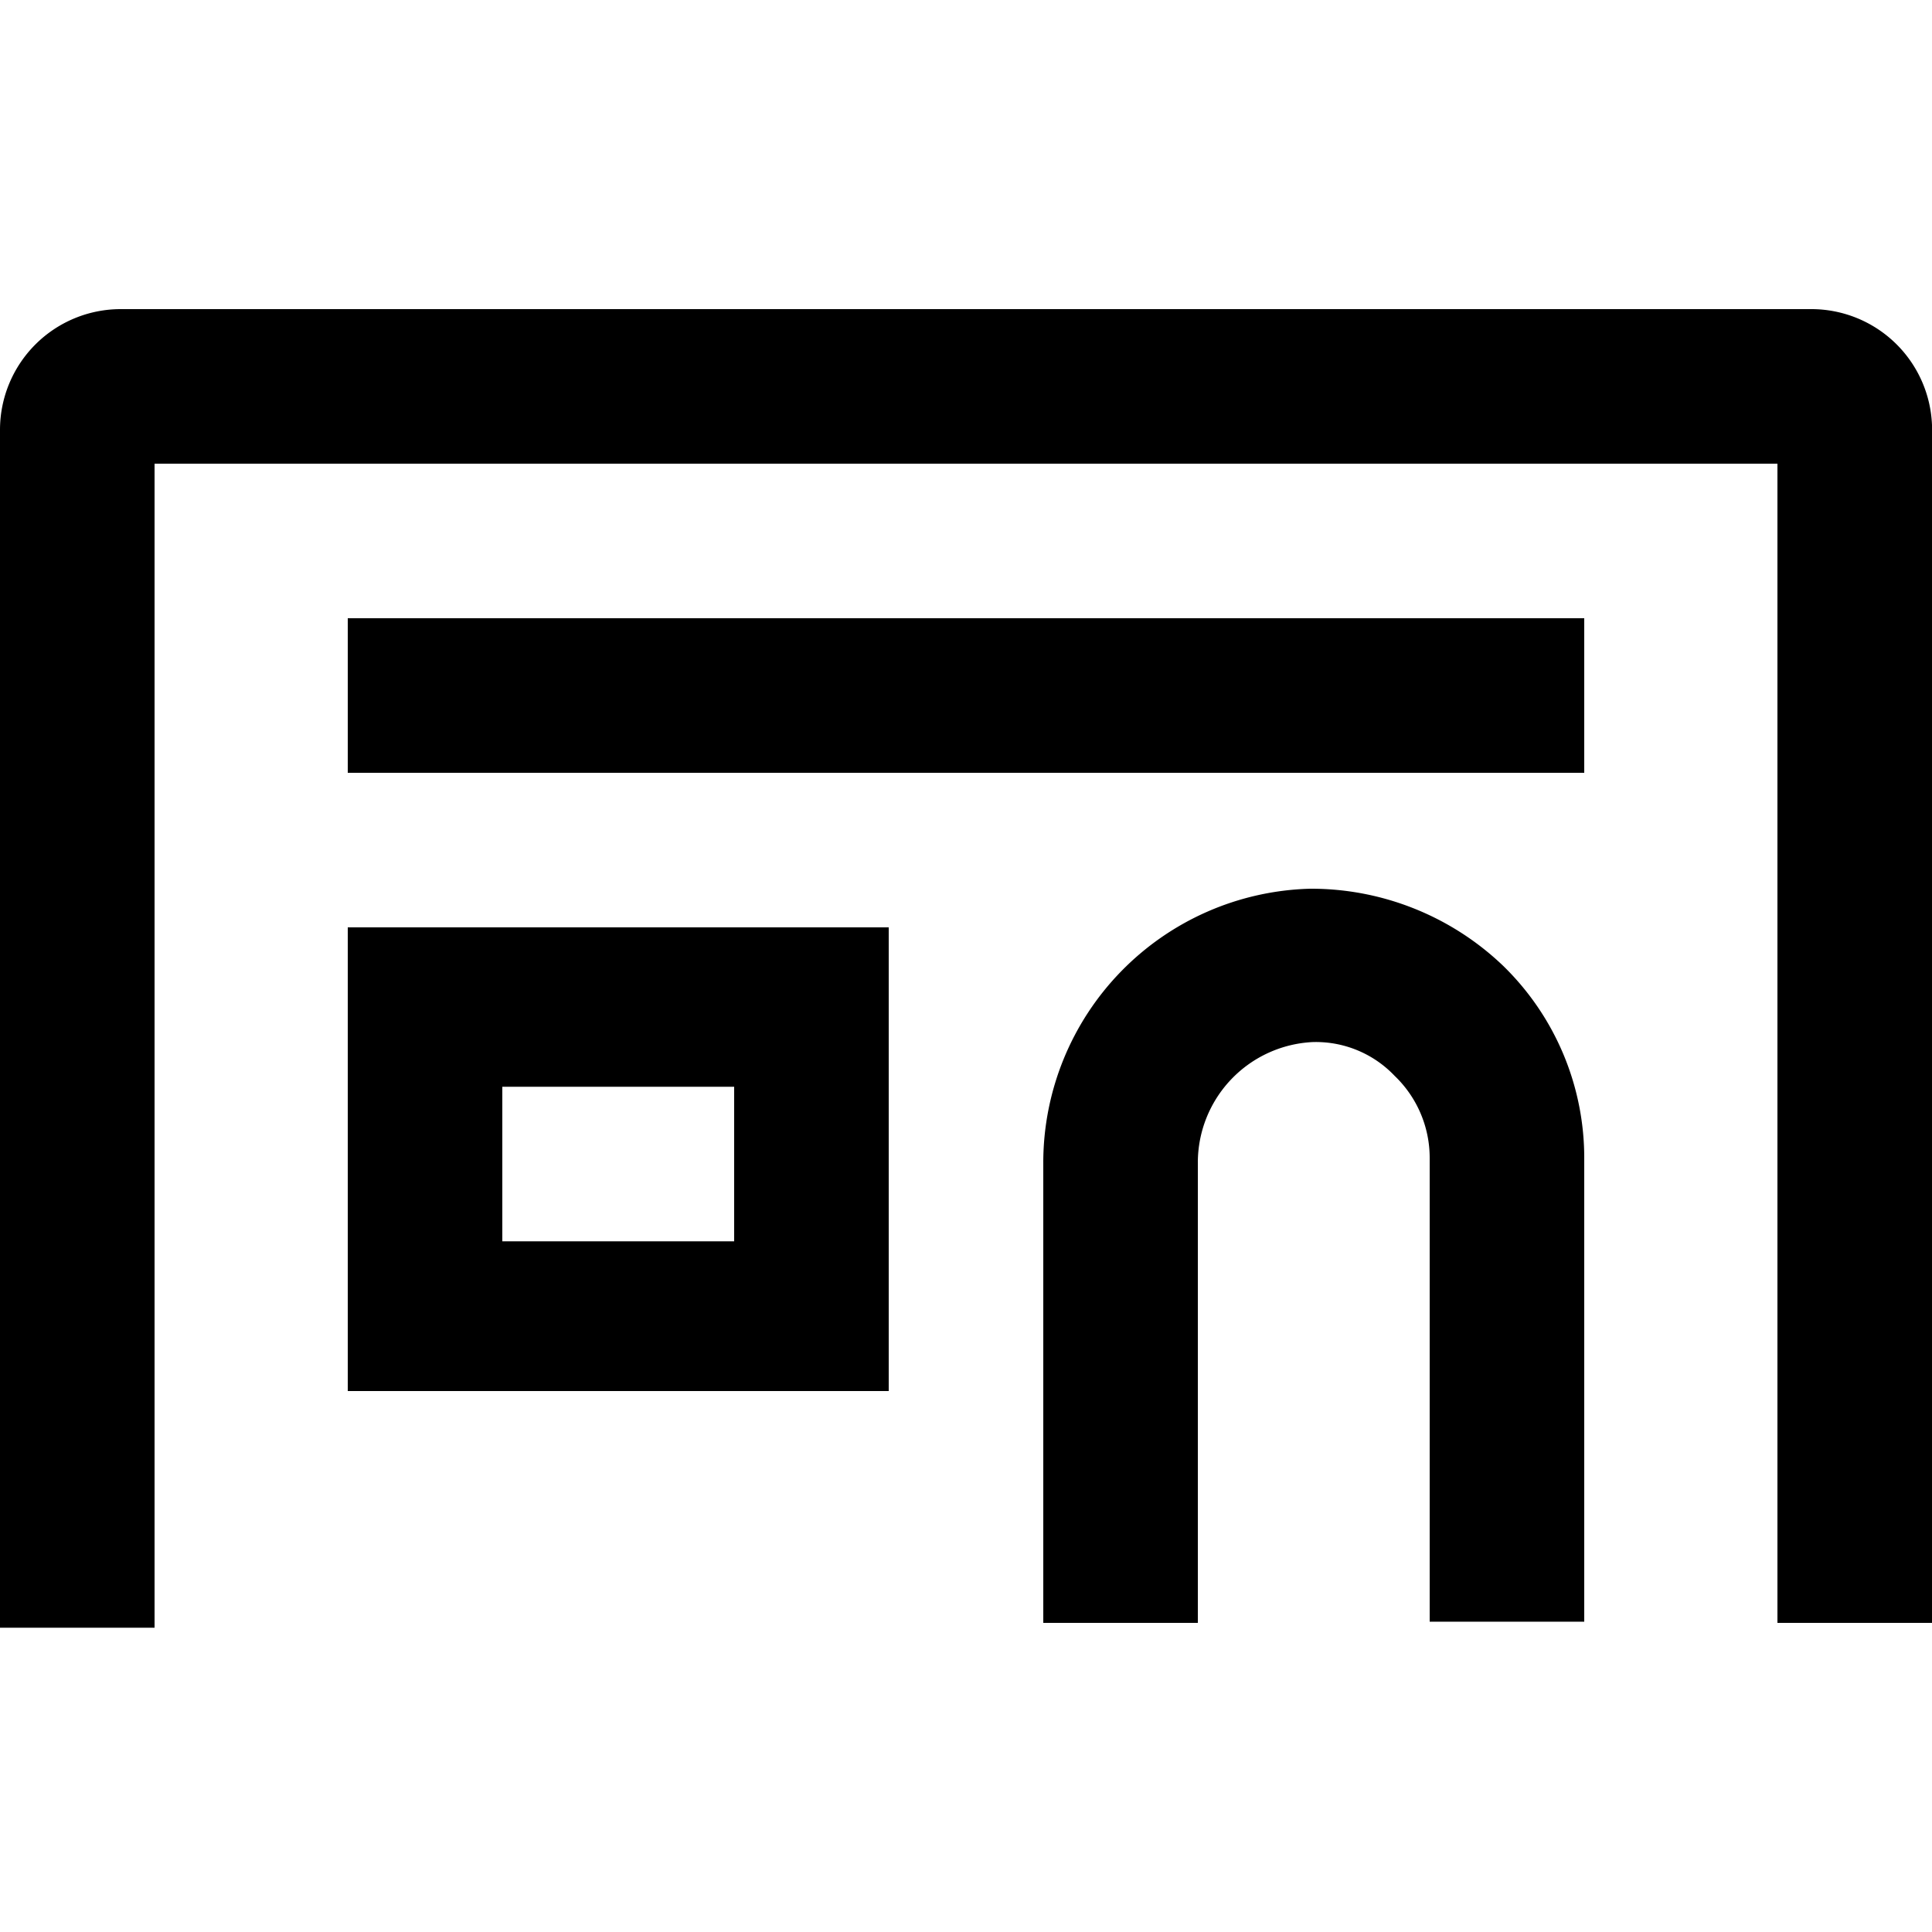 <svg xmlns="http://www.w3.org/2000/svg" width="16" height="16" viewBox="0 0 16 16"><path d="M15 2.56H1a1 1 0 00-1 1v9.92h1.28V3.84h13.44v9.6H16V3.52a1 1 0 00-1-.96z"/><path d="M10.85 7.36a2.27 2.27 0 00-2.21 2.27v3.81h1.28V9.63a1 1 0 01.95-1 .9.9 0 01.68.28.94.94 0 01.29.68v3.84h1.28V9.6a2.22 2.22 0 00-.67-1.6 2.3 2.3 0 00-1.6-.64zM2.88 5.12h10.24V6.4H2.88zm0 6.4h4.48V7.68H2.88zM4.16 9h1.92v1.28H4.16z"/></svg>